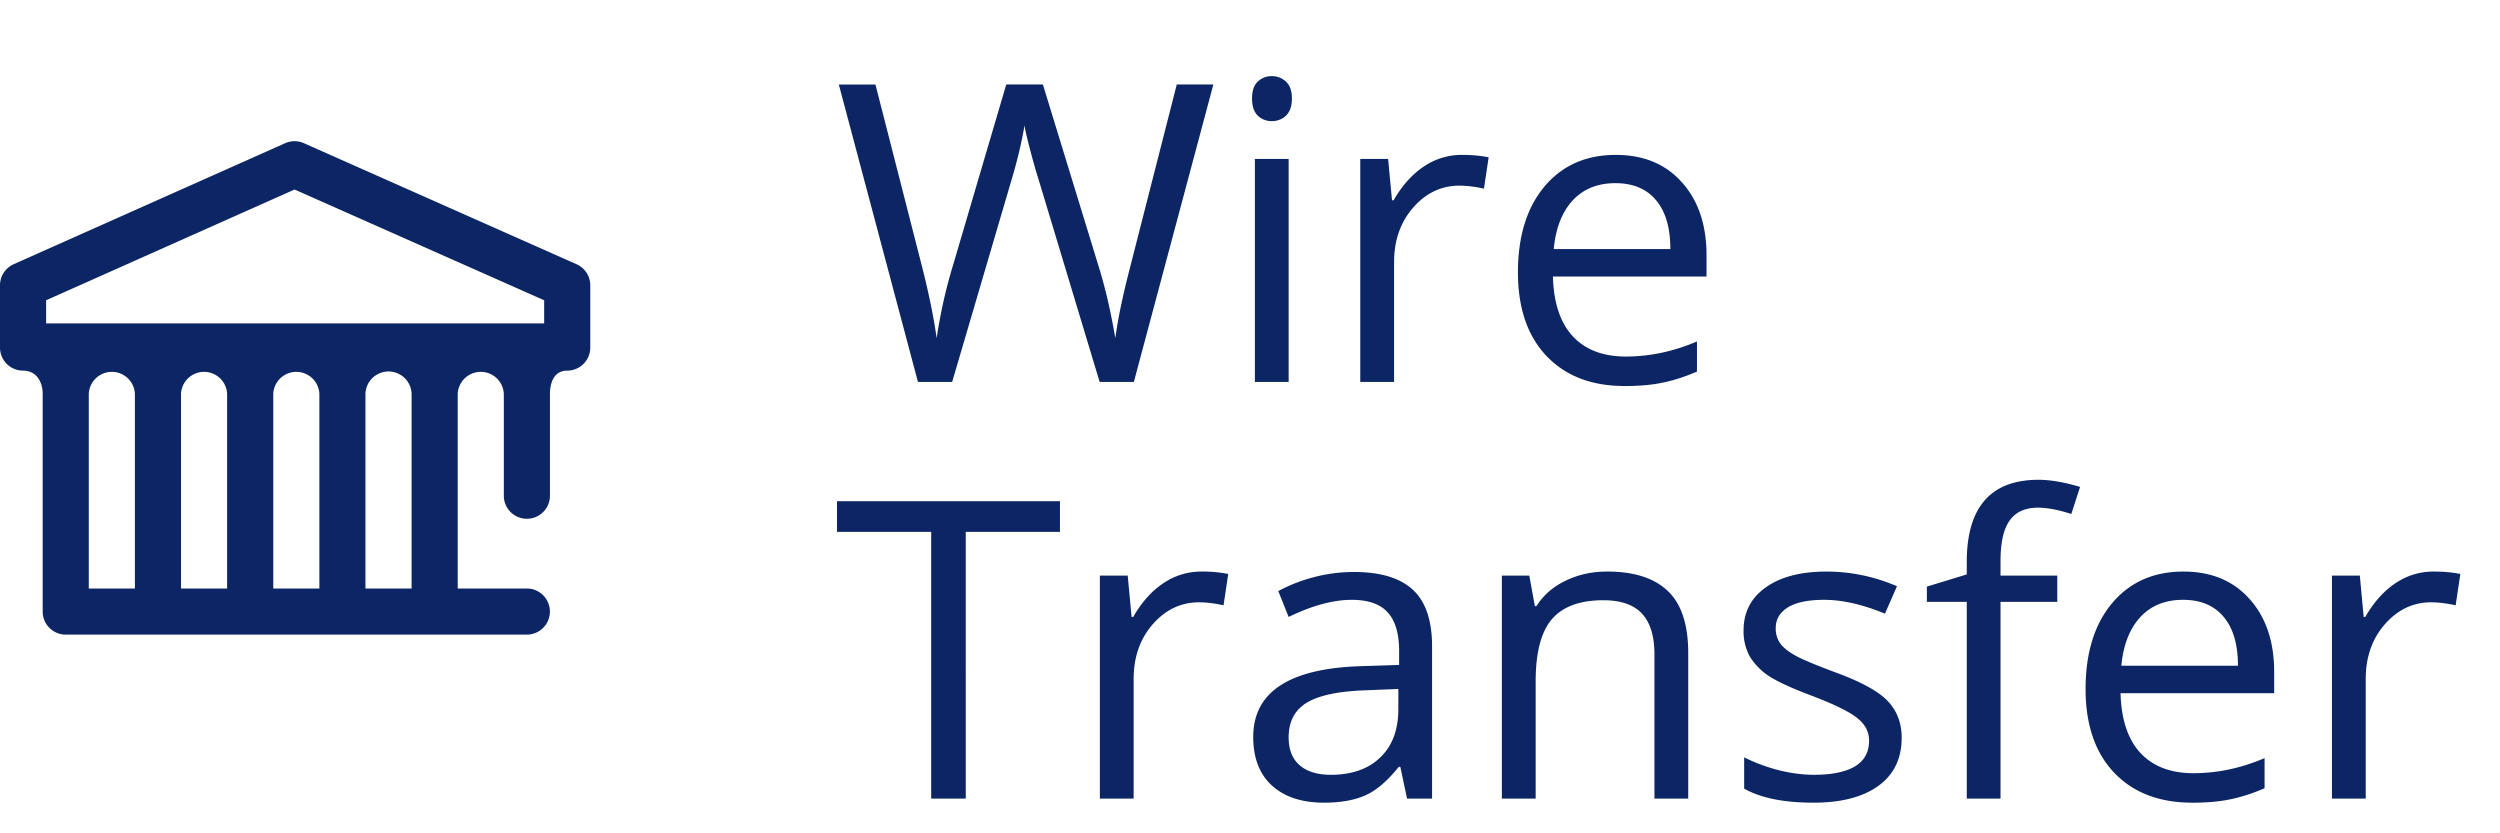 <svg width="72" height="24" fill="none" xmlns="http://www.w3.org/2000/svg"><path d="M17 8.217c0-.263-.155-.5-.395-.607L8.753 4.124a.664.664 0 00-.54 0L.393 7.61A.664.664 0 000 8.217v1.793c0 .367.297.664.664.664.39 0 .565.333.565.664v6.193c0 .014 0 .027.002.041l-.002.041c0 .367.297.664.664.664h13.28a.664.664 0 100-1.328h-1.991v-5.611a.665.665 0 011.328 0v2.939a.664.664 0 001.328 0v-2.94c0-.155.036-.663.498-.663A.664.664 0 0017 10.01v-.017-1.776zM3.885 16.949H2.557v-5.611a.665.665 0 011.328 0v5.611zm2.656 0H5.213v-5.611a.665.665 0 011.328 0v5.611zm2.656 0H7.87v-5.611a.665.665 0 011.328 0v5.611zm2.657 0h-1.329v-5.611a.665.665 0 011.329 0v5.611zm3.818-7.636H1.328v-.665l7.156-3.19 7.188 3.19v.665zM32.654 11h-.984L29.94 5.264a18.58 18.58 0 01-.275-.961c-.102-.387-.154-.62-.158-.698-.086.516-.223 1.08-.41 1.694L27.422 11h-.985l-2.279-8.566h1.055l1.353 5.29c.188.743.325 1.415.41 2.016.106-.715.262-1.414.47-2.097l1.534-5.21h1.055l1.611 5.256c.188.606.346 1.29.475 2.051.074-.554.215-1.23.422-2.027l1.348-5.28h1.054L32.655 11zm4.46 0h-.973V4.578h.972V11zm-1.055-8.162c0-.223.054-.385.164-.486a.567.567 0 01.41-.159c.156 0 .29.053.404.159.113.105.17.267.17.486 0 .219-.057.383-.17.492a.573.573 0 01-.404.158.567.567 0 01-.41-.158c-.11-.11-.164-.273-.164-.492zm6.047 1.623c.285 0 .54.023.767.07l-.135.903a3.313 3.313 0 00-.703-.088c-.52 0-.965.21-1.336.633-.367.421-.55.947-.55 1.576V11h-.973V4.578h.802l.112 1.19h.047c.238-.418.525-.74.861-.967a1.94 1.94 0 011.108-.34zm4.681 6.656c-.95 0-1.7-.289-2.25-.867-.547-.578-.82-1.38-.82-2.408 0-1.035.254-1.858.761-2.467.512-.61 1.198-.914 2.057-.914.805 0 1.442.266 1.91.797.47.527.703 1.224.703 2.092v.615h-4.423c.02.754.209 1.326.568 1.717.363.39.873.586 1.53.586.69 0 1.374-.145 2.05-.434v.867c-.344.149-.67.254-.978.317-.305.066-.674.1-1.108.1zm-.264-5.842c-.515 0-.927.168-1.236.504-.305.336-.484.801-.539 1.395h3.358c0-.613-.137-1.082-.41-1.406-.274-.329-.665-.493-1.173-.493zM27.814 23h-.996v-7.682h-2.713v-.884h6.422v.884h-2.713V23zm6.791-6.54c.286 0 .542.024.768.071l-.135.903a3.313 3.313 0 00-.703-.088c-.52 0-.965.21-1.336.633-.367.421-.55.947-.55 1.576V23h-.973v-6.422h.802l.112 1.19h.047c.238-.418.525-.74.861-.967.336-.227.705-.34 1.108-.34zM40.523 23l-.193-.914h-.047c-.32.402-.64.676-.96.82-.317.14-.714.211-1.19.211-.637 0-1.137-.164-1.5-.492-.36-.328-.54-.795-.54-1.4 0-1.297 1.038-1.977 3.112-2.04l1.09-.035v-.398c0-.504-.11-.875-.328-1.113-.215-.242-.56-.364-1.037-.364-.535 0-1.14.165-1.817.493l-.298-.745a4.588 4.588 0 011.037-.404 4.541 4.541 0 011.136-.146c.766 0 1.332.17 1.7.51.37.34.556.884.556 1.634V23h-.72zm-2.197-.686c.606 0 1.08-.166 1.424-.498.348-.332.522-.796.522-1.394v-.58l-.973.04c-.774.028-1.332.15-1.676.364-.34.211-.51.541-.51.99 0 .352.106.62.317.803.215.184.513.275.896.275zm9.322.686v-4.154c0-.524-.119-.914-.357-1.172-.238-.258-.611-.387-1.12-.387-.671 0-1.163.182-1.476.545-.312.363-.468.963-.468 1.799V23h-.973v-6.422h.79l.16.879h.046c.2-.316.478-.56.838-.732.36-.176.76-.264 1.201-.264.773 0 1.355.187 1.746.562.39.372.586.967.586 1.788V23h-.973zm7.12-1.752c0 .598-.223 1.059-.668 1.383-.446.324-1.07.486-1.875.486-.852 0-1.516-.135-1.993-.404v-.902c.309.156.64.279.99.369.356.09.698.134 1.026.134.508 0 .899-.08 1.172-.24.273-.164.41-.412.41-.744 0-.25-.11-.463-.328-.639-.215-.18-.637-.39-1.266-.632-.597-.223-1.023-.416-1.277-.58a1.808 1.808 0 01-.563-.569 1.494 1.494 0 01-.181-.756c0-.523.213-.935.638-1.236.426-.305 1.01-.457 1.752-.457.692 0 1.368.14 2.028.422l-.346.79c-.644-.265-1.228-.398-1.752-.398-.46 0-.808.073-1.043.217-.234.145-.351.344-.351.598a.74.74 0 00.129.44c.09.12.232.236.427.345.196.11.57.268 1.125.475.762.277 1.276.556 1.541.837.27.282.405.635.405 1.061zm4.482-3.914h-1.635V23h-.972v-5.666h-1.149v-.44l1.149-.351v-.357c0-1.579.689-2.368 2.068-2.368.34 0 .738.069 1.195.205l-.252.78c-.375-.121-.695-.182-.96-.182-.368 0-.64.123-.815.37-.176.241-.264.632-.264 1.171v.416h1.635v.756zm3.885 5.783c-.95 0-1.7-.289-2.25-.867-.547-.578-.82-1.38-.82-2.408 0-1.035.253-1.858.761-2.467.512-.61 1.197-.914 2.057-.914.804 0 1.441.266 1.91.797.469.527.703 1.224.703 2.092v.615h-4.424c.02.754.21 1.326.569 1.717.363.39.873.586 1.529.586.691 0 1.375-.145 2.05-.434v.867c-.343.149-.67.254-.978.317-.305.066-.674.1-1.107.1zm-.264-5.842c-.516 0-.928.168-1.236.504-.305.336-.485.801-.54 1.395h3.358c0-.613-.137-1.082-.41-1.406-.274-.329-.664-.493-1.172-.493zm7.219-.814c.285 0 .54.023.767.07l-.134.903a3.314 3.314 0 00-.704-.088c-.519 0-.964.21-1.335.633-.368.421-.551.947-.551 1.576V23h-.973v-6.422h.803l.111 1.19h.047c.238-.418.526-.74.861-.967.336-.227.706-.34 1.108-.34z" fill="#0C2564"/></svg>
